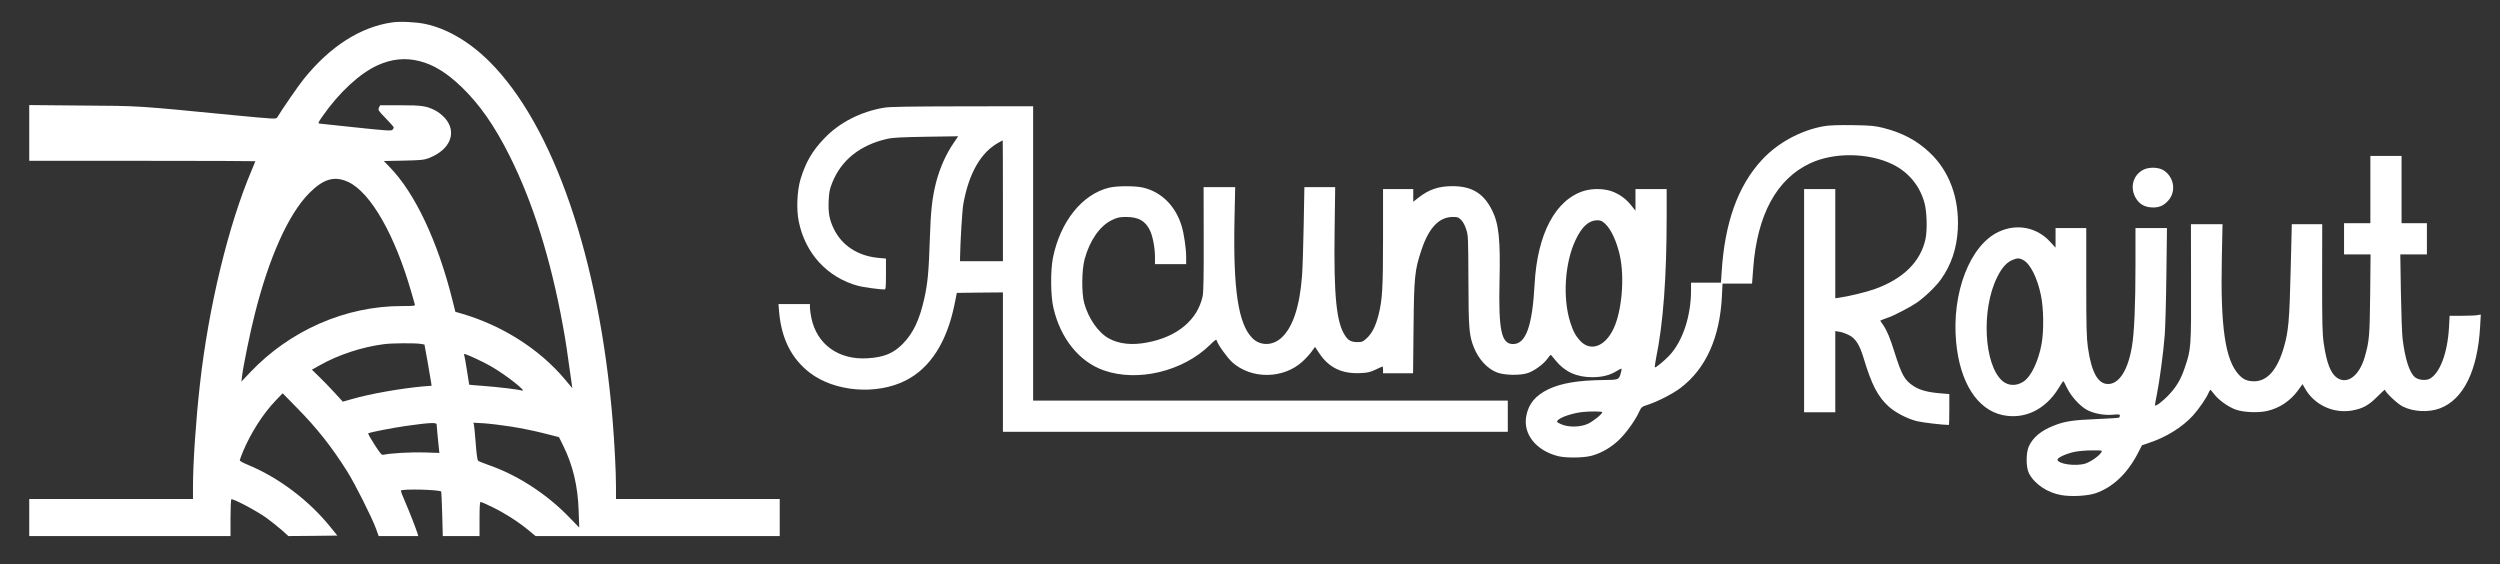 <svg className='w-full h-full drop-shadow-main' viewBox="0 0 2565 579" fill="none" xmlns="http://www.w3.org/2000/svg">
    <rect x="0" y="0" width="2565" height="579" fill="#333333" stroke="none"/>
    <path fillRule="evenodd" clipRule="evenodd" d="M402.3 23C369.9 27.6 338.6 47.6 311.7 81C306.1 87.9 289 112.8 284.4 120.5C283.4 122.3 281.6 122.2 239.9 118.2C138.1 108.3 144.7 108.7 84.8 108.3L30 107.8V165H146C209.8 165 262 165.2 262 165.4C262 165.6 260.4 169.5 258.5 174C234.5 230.1 214 314.7 205.1 394.5C201 431 198 475.1 198 499.2V512H30V550H236.5V531.6C236.5 521.5 236.9 512.8 237.3 512.3C238.6 511.1 263.3 524.1 273.3 531.3C278.1 534.8 285.1 540.4 289 543.8L295.9 550L321 549.8L346.1 549.5L339.3 541.1C317.4 513.7 285.9 489.9 254.3 476.9C249.7 475 246 473 246 472.3C246 471.7 247.6 467.4 249.5 462.8C257.6 443.7 269.9 424.5 282.7 411.1L290 403.5L304.7 418.5C325.1 439.2 340.1 458.1 356.3 483.8C364 495.9 381.4 530.6 385.7 542.2L388.5 550H429.1L428.5 547.7C426.6 541.7 420.2 525.3 415.8 515.2C413 509 411 503.6 411.4 503.3C413.3 501.4 450.7 502.4 452.7 504.3C452.9 504.5 453.3 514.9 453.7 527.4L454.3 550H492V532.5C492 520.1 492.3 515 493.1 515C493.8 515 499.3 517.4 505.4 520.4C518.1 526.6 531.1 534.9 542 543.8L549.5 550H800V512H632V499.2C632 484 630.5 455.2 628.5 430.5C614.7 265.1 568 129.1 502.5 63.5C481.9 42.9 458.6 29.2 435.9 24.5C426.8 22.6 410.4 21.8 402.3 23ZM430.4 62.7C444.6 66.2 458.4 74.7 473.2 88.9C491.9 106.8 507.3 128.8 522.9 160C546.8 207.7 565 265.7 577.4 333.5C580.4 349.6 582 360.7 586.6 393.9L587.2 398.3L579.5 389.1C553.8 358.5 515.6 334.1 474.4 322L467.2 319.9L464.1 307.5C449.1 247.5 425.6 197.8 399.8 171.4L393.8 165.2L414.1 164.8C432.3 164.4 435.1 164.1 440.2 162.1C462.3 153.5 469.3 135.4 456.3 120.9C453.8 118.2 449.4 114.7 446.6 113.3C437.5 108.7 433 108 410.7 108H390L388.8 110.5C387.7 112.9 388.2 113.6 395.8 121.4C400.3 126 404 130.2 404 130.8C404 131.4 403.4 132.5 402.6 133.2C401.5 134.4 395.8 134 365.5 130.8C345.8 128.8 328.8 127 327.8 126.8C326.1 126.5 326.5 125.5 331.1 119C348 94.8 369.2 75.2 387.4 67C401.9 60.4 415.8 59 430.4 62.7ZM357.5 186.8C380.3 197.6 405.2 241 422 299.7C423.7 305.6 425.3 311.3 425.6 312.2C426.1 313.9 425 314 412.3 314C354.4 314 297.4 339 256.5 382.2L247.7 391.5L248.4 385.6C249.4 376.5 256.6 341.2 261.1 323.5C275.8 264.5 295.8 219.9 317.1 198.3C331.9 183.4 343.2 180.1 357.5 186.8ZM431.5 352.8L435.5 353.5L438.6 370.5C440.3 379.9 441.9 389.4 442.2 391.6L442.8 395.8L434.6 396.4C411.9 398.4 379.2 404.1 360.6 409.6L351.7 412.1L343.2 402.8C338.5 397.7 331.4 390.3 327.3 386.4L320 379.3L327.5 375.1C346.5 364.2 371.2 356 394 353.1C402.1 352 426.1 351.9 431.5 352.8ZM486 366.9C490.9 369.1 499.2 373.2 504.2 376.1C518.8 384.4 541.7 402.5 535.5 400.7C531.5 399.5 511.2 397.1 496.5 396C488.3 395.4 481.5 394.8 481.4 394.7C481.4 394.6 480.3 388 479.1 380.2C477.9 372.3 476.6 365.2 476.3 364.4C475.6 362.5 475.8 362.5 486 366.9ZM448 435.5C448 436.7 449.2 449.8 450.4 461.1L450.8 464.7L435.1 464.2C421.4 463.8 400.2 465 393.4 466.6C391.6 467.1 390.2 465.4 384.2 456.1C380.3 450 377.4 444.9 377.8 444.6C379.7 443.5 403.1 438.9 416 437.1C440.8 433.6 448 433.2 448 435.5ZM523.9 437.6C533.1 439 547.9 442 557 444.3L573.5 448.5L577.7 456.9C587.7 477 592.9 498.8 593.7 523.9L594.3 541.3L584.5 531.2C561.4 507.1 530.8 487.2 501 477C495.8 475.2 491 473.2 490.4 472.6C489.8 472 488.7 464.1 488.1 455C487.4 445.9 486.6 437.4 486.3 436.1L485.7 433.7L496.5 434.3C502.5 434.7 514.8 436.2 523.9 437.6Z" fill="white"/>
    <path fillRule="evenodd" clipRule="evenodd" d="M907 110.5C882.9 114.6 861.1 125.8 845.7 142C833.3 154.9 826.6 166.5 821.3 184C817.8 195.6 817 215 819.5 227.1C826.1 260 848.9 284.8 880.5 293.3C885.7 294.7 901.8 296.9 907.3 297C908.8 297 909 295.6 909 281.1V265.3L901.4 264.6C880.2 262.7 863.7 251.9 855.4 234.6C850.9 225.2 849.7 218.5 850.2 206C850.6 197.4 851.2 194.1 853.7 187.9C863 164.3 882.3 148.8 910.5 142.4C915.8 141.2 925.4 140.7 950.3 140.3L983.1 139.8L978.5 146.6C970.6 158.1 964.4 172.1 960.5 186.8C956.4 202.7 954.9 216.5 954 245.5C952.9 278.7 951.9 289.9 948.4 306C943.5 327.9 937.1 341.7 926.5 352.5C916.9 362.5 906.9 366.6 890 367.6C860.5 369.4 838.2 353.5 832.5 326.4C831.7 322.6 831 317.8 831 315.7V312H798.7L799.4 320.2C801.8 347.6 812.1 367.9 830.8 382.4C856.4 402 899.1 405.5 929 390.5C954.4 377.7 971.5 351.1 979.4 312L981.7 300.5L1005.4 300.2L1029 300V443H1547V411H1060V109L987.3 109.1C933.1 109.2 912.6 109.5 907 110.5ZM1029 206V268H985V264.7C985.3 247.6 987.2 215.8 988.4 209.1C994.1 177.8 1006.1 156.8 1024 146.6C1026.5 145.2 1028.6 144 1028.8 144C1028.9 144 1029 171.9 1029 206Z" fill="white"/>
    <path fillRule="evenodd" clipRule="evenodd" d="M1871.2 129.5C1847.4 133.7 1823.6 146.7 1807.5 164.3C1783 190.9 1769.6 228.4 1766.4 279.2L1765.7 290H1735V297.9C1735 324.5 1726.3 350.5 1712.6 364.9C1708.1 369.7 1699.3 377 1698 377C1697.6 377 1698.1 373.1 1699 368.2C1706.5 332 1710 284.7 1710 220.7V194H1678V216.2L1674.1 211.3C1669.1 205 1663.7 200.6 1656.3 197.3C1648.1 193.5 1635 192.9 1625.3 195.8C1595.9 204.8 1577.3 239.9 1574.5 291.5C1572.2 334.5 1565.6 353 1552.4 353C1540.4 353 1537.4 339 1538.5 288.5C1539.5 245.6 1537.8 229.5 1530.8 215.6C1522.1 198.3 1510.1 191 1490.1 191C1475.9 191 1466.1 194.4 1455.2 202.9L1450 207V194H1419V243.5C1419 295.8 1418.3 307.3 1414.5 322.6C1411.5 334.5 1407.7 342.1 1402.3 347C1398.5 350.5 1397.5 351 1393.1 351C1386.7 351 1383.7 349.6 1380.5 345C1371.2 331.6 1368.4 304.8 1369.3 236.7L1369.9 192H1338.3L1337.6 230.2C1337.2 251.3 1336.5 274.9 1335.9 282.8C1333.5 315.1 1326.1 336.9 1314 347.2C1305.1 354.9 1292.8 354.8 1285 347C1270.4 332.4 1265.1 297 1266.6 224.7L1267.3 192H1234.9L1235 245.2C1235.1 283.2 1234.8 300.1 1233.9 304C1228.6 328.3 1207.9 345.6 1177 351.4C1161.4 354.4 1148.3 353 1137.8 347.3C1126.9 341.4 1116.7 326.7 1112.4 311C1109.6 300.8 1109.8 277.2 1112.8 266C1117.9 247 1128.3 231.9 1140.6 225.9C1145.9 223.3 1148.3 222.7 1154.3 222.6C1167.7 222.4 1175.2 226.5 1179.9 236.5C1182.8 242.7 1185 254.3 1185 263.6V271H1217V263.7C1217 255.2 1214.8 239.8 1212.4 232C1206.2 211.4 1191.8 197 1172.9 192.5C1164.7 190.6 1146.4 190.6 1138.2 192.5C1110.4 199.1 1087.8 227.3 1080.3 264.6C1077.7 277.8 1077.9 303.4 1080.8 315.8C1088 347.2 1107.3 371.2 1132.5 380C1167.2 392.2 1213.5 381.1 1241.2 354.1C1247 348.4 1248 347.8 1248.4 349.5C1249.4 353.4 1259.1 366.9 1264.2 371.6C1283.8 389.3 1316.7 389 1336.4 370.9C1339.5 368.1 1343.6 363.6 1345.6 360.9L1349.2 355.9L1353.2 361.9C1363.1 377.1 1376.6 383.7 1395.6 382.8C1403 382.5 1405.7 381.9 1411.4 379.2C1415.1 377.4 1418.4 376 1418.6 376C1418.8 376 1419 377.6 1419 379.5V383H1449.8L1450.3 336.2C1450.8 283.8 1451.5 277.1 1458.5 256.2C1466 233.8 1476.3 222.9 1490.1 222.6C1495.2 222.5 1496.2 222.8 1499 225.5C1500.9 227.3 1502.9 230.9 1504.2 235C1506.4 241.3 1506.4 243 1506.6 287.5C1506.7 336.6 1507.3 344.2 1512.1 356.2C1516.9 368.4 1525.8 378.2 1535.8 382.1C1543.4 385.1 1559.9 385.4 1567.7 382.7C1574.4 380.4 1583.9 373.4 1587.6 368.1C1589.2 365.9 1590.7 364.1 1591 364.1C1591.3 364.1 1593.6 366.7 1596.1 369.9C1605.4 381.4 1617.6 387 1633.5 387C1644 387 1651.9 385 1659.2 380.4C1661.4 379 1663.4 378.1 1663.7 378.3C1663.9 378.6 1663.5 381 1662.7 383.6C1661 389.5 1660.3 389.8 1645.5 389.9C1619.2 390.2 1601.8 393.1 1588.6 399.4C1575.4 405.8 1568.4 414.2 1566 426.6C1562.3 445.3 1576.1 462.5 1599 468.1C1607 470 1625 469.8 1633 467.6C1642.9 464.9 1652.7 459.3 1660.8 451.6C1668.3 444.5 1677.7 431.5 1681.8 422.4C1684.1 417.5 1684.4 417.3 1691.2 415.1C1700.9 411.9 1716.3 404 1724 398.2C1750.2 378.4 1764.6 346.5 1766.7 303.7L1767.3 291H1797.6L1798.8 275.2C1802.9 220.3 1822.7 183.8 1857.1 167.6C1881.4 156.1 1917 156.5 1941.8 168.6C1958.2 176.6 1969.9 190.8 1974.6 208.5C1977 217.6 1977.5 235.9 1975.6 245C1970.6 268.6 1952.6 286.3 1922.9 296.8C1914.8 299.7 1896.5 304.1 1887.3 305.4L1883 306V194H1851V423H1883V339.7L1887.3 340.4C1889.6 340.7 1894 342.3 1897 343.8C1903.9 347.3 1907.8 353.4 1912.1 367.5C1920.3 394.7 1926.6 406.9 1937.7 417C1944.5 423.2 1956.5 429.5 1966.7 432.1C1972.2 433.5 1993.4 436 1999.6 436C1999.8 436 2000 428.9 2000 420.1V404.3L1991.3 403.6C1978 402.5 1969.9 400.4 1963.3 396.1C1954.2 390.2 1951.2 384.9 1943.9 361.8C1939.1 346.5 1936.3 339.7 1932.1 333.4L1929.1 329L1932.4 327.6C1934.2 326.9 1936.8 325.9 1938.1 325.5C1942.6 324.1 1959.9 315.1 1966.1 310.9C1974.4 305.3 1986.3 293.9 1991.5 286.5C2002 271.8 2007.6 254.9 2008.7 235.5C2010.4 203.6 2000.2 175.7 1979.9 156.6C1966.7 144.1 1952 136.3 1932.5 131.3C1923.7 129.1 1920 128.7 1901 128.4C1885.3 128.2 1877.2 128.5 1871.2 129.5ZM1646.8 229.5C1652.9 235 1658.8 247.8 1662 262.3C1667 285.1 1664 319.4 1655.5 337.2C1646.8 355.7 1631.8 361.1 1621.2 349.6C1616.5 344.5 1614.1 340 1611.2 331C1603.1 305.9 1605.4 269.5 1616.6 246.1C1623 232.5 1630.1 226.1 1638.7 226C1642.2 226 1643.7 226.6 1646.8 229.5ZM1644 422.9C1644 424.7 1634.6 432.3 1629.2 434.8C1621.5 438.4 1609 438.6 1601.6 435.2C1597.4 433.3 1596.9 432.8 1598.1 431.4C1600.9 428 1613.5 423.8 1624 422.7C1631.4 421.9 1644 422 1644 422.9Z" fill="white"/>
    <path fillRule="evenodd" clipRule="evenodd" d="M2432 229H2405V261H2432.2L2431.8 302.2C2431.3 345 2430.9 349.8 2426.3 366C2420.8 385.4 2408.5 394.8 2397.9 387.7C2391.3 383.3 2387.1 372.4 2384.2 352.6C2382.7 342.2 2382.5 332.7 2382.5 285.2L2382.6 230H2351.4L2350.2 277.7C2349 328.4 2348 339.7 2343.4 355.8C2336.8 379 2326.5 391 2313.1 391.2C2305.8 391.2 2301.7 389.5 2297 384.4C2283 369.2 2278.1 335.4 2279.6 264.2L2280.3 230H2247.9L2248 289.7C2248.2 356.1 2248.1 358.3 2241.6 377.2C2237.6 389 2233.3 396.4 2225.9 404.4C2219.2 411.7 2211 417.8 2211 415.7C2211 414.9 2211.9 409.8 2213 404.4C2215.6 391.7 2219.7 361.2 2221 344C2221.6 336.6 2222.4 308.8 2222.7 282.2L2223.3 234H2191V271.7C2191 312.3 2189.8 341.2 2187.4 355.3C2183.4 379.6 2174.3 394 2162.9 394C2152.5 394 2145.9 382.2 2142.2 356.6C2140.8 346.2 2140.5 336.5 2140.5 289.2V234H2109V254.1L2102.9 247.5C2089.3 233 2068.9 229.2 2050.5 237.9C2021.1 251.7 2002.3 300.6 2007 350.9C2010.8 392.4 2028.7 420.4 2054.8 425.9C2077.2 430.6 2098.6 420.3 2112.1 398.3C2114.5 394.3 2116.7 391 2117 391.1C2117.3 391.1 2119 394.3 2120.8 398.1C2124.9 406.6 2133.9 416.5 2140.9 420.4C2148.1 424.3 2158.8 426.3 2167.8 425.5C2173.9 424.9 2175 425.1 2175 426.4C2175 427.2 2174.6 428.2 2174 428.5C2173.5 428.8 2163 429.5 2150.8 430C2127.1 430.9 2118.1 432.3 2107.2 436.7C2094.1 441.8 2085.9 448.7 2081.6 457.9C2078.5 464.7 2078.6 479.8 2081.8 485.8C2087.7 496.9 2100.8 505.6 2115.1 508C2125.5 509.8 2141.9 508.8 2150 506.1C2167.6 500 2182.1 486.4 2193 465.9L2197.7 456.8L2205.1 454.3C2222.6 448.5 2239.2 438.2 2249.9 426.4C2255.7 420.1 2263.8 408.4 2265.9 403.2C2266.7 401.4 2267.5 400 2267.9 400C2268.2 400 2270 402.1 2271.9 404.6C2276.3 410.4 2286.2 417.5 2293.7 420.2C2301.6 423.1 2317.1 423.8 2326.3 421.6C2339 418.6 2349.9 411.3 2357.8 400.5L2362.4 394.1L2365.2 399C2374.6 415.4 2394.1 424.5 2413.1 421.2C2424.1 419.3 2430.4 415.8 2439.3 406.8C2443.5 402.5 2447 399.4 2447 399.9C2447 402.2 2459.3 413.9 2464.7 416.8C2475.5 422.5 2491.5 423.4 2503.3 419C2527.5 409.9 2542.1 380.2 2544.6 335.1L2545.3 322.7L2542 323.3C2540.2 323.7 2533 324 2526 324H2513.3L2512.7 335.7C2511.2 362.2 2503.3 383.2 2492.7 388.7C2488.9 390.6 2481.8 390 2478.1 387.3C2472.2 382.9 2467.5 368.3 2465 347C2464.4 341.8 2463.7 320.3 2463.3 299.2L2462.7 261H2490V229H2464V160H2432V229ZM2076 266.9C2083.1 270.7 2090.4 285.3 2094 303C2096.8 316.4 2097.1 339.1 2094.7 352.7C2091.4 370.7 2084 386.3 2076.1 391.5C2068.9 396.3 2060.4 396 2054.4 390.8C2035.5 374.2 2032.6 317.5 2049 284.6C2053.7 275 2058.4 269.6 2064.2 267C2069.6 264.6 2071.7 264.5 2076 266.9ZM2156 464C2154.2 467.4 2145.3 473.7 2139.9 475.5C2130.2 478.8 2111 476.1 2111 471.5C2111 469.5 2120.3 465.3 2128.5 463.6C2132.4 462.8 2140.4 462.1 2146.3 462.1C2156.8 462 2157 462.1 2156 464Z" fill="white"/>
    <path fillRule="evenodd" clipRule="evenodd" d="M2199.2 174.1C2189 179.2 2185.3 191.2 2190.5 201.7C2194.1 208.8 2199.4 212.3 2207.4 212.8C2214.8 213.3 2219.9 211.2 2224.8 205.6C2232.8 196.5 2230.7 182.1 2220.3 175C2215.2 171.5 2205.2 171.1 2199.2 174.1Z" fill="white"/>
</svg>